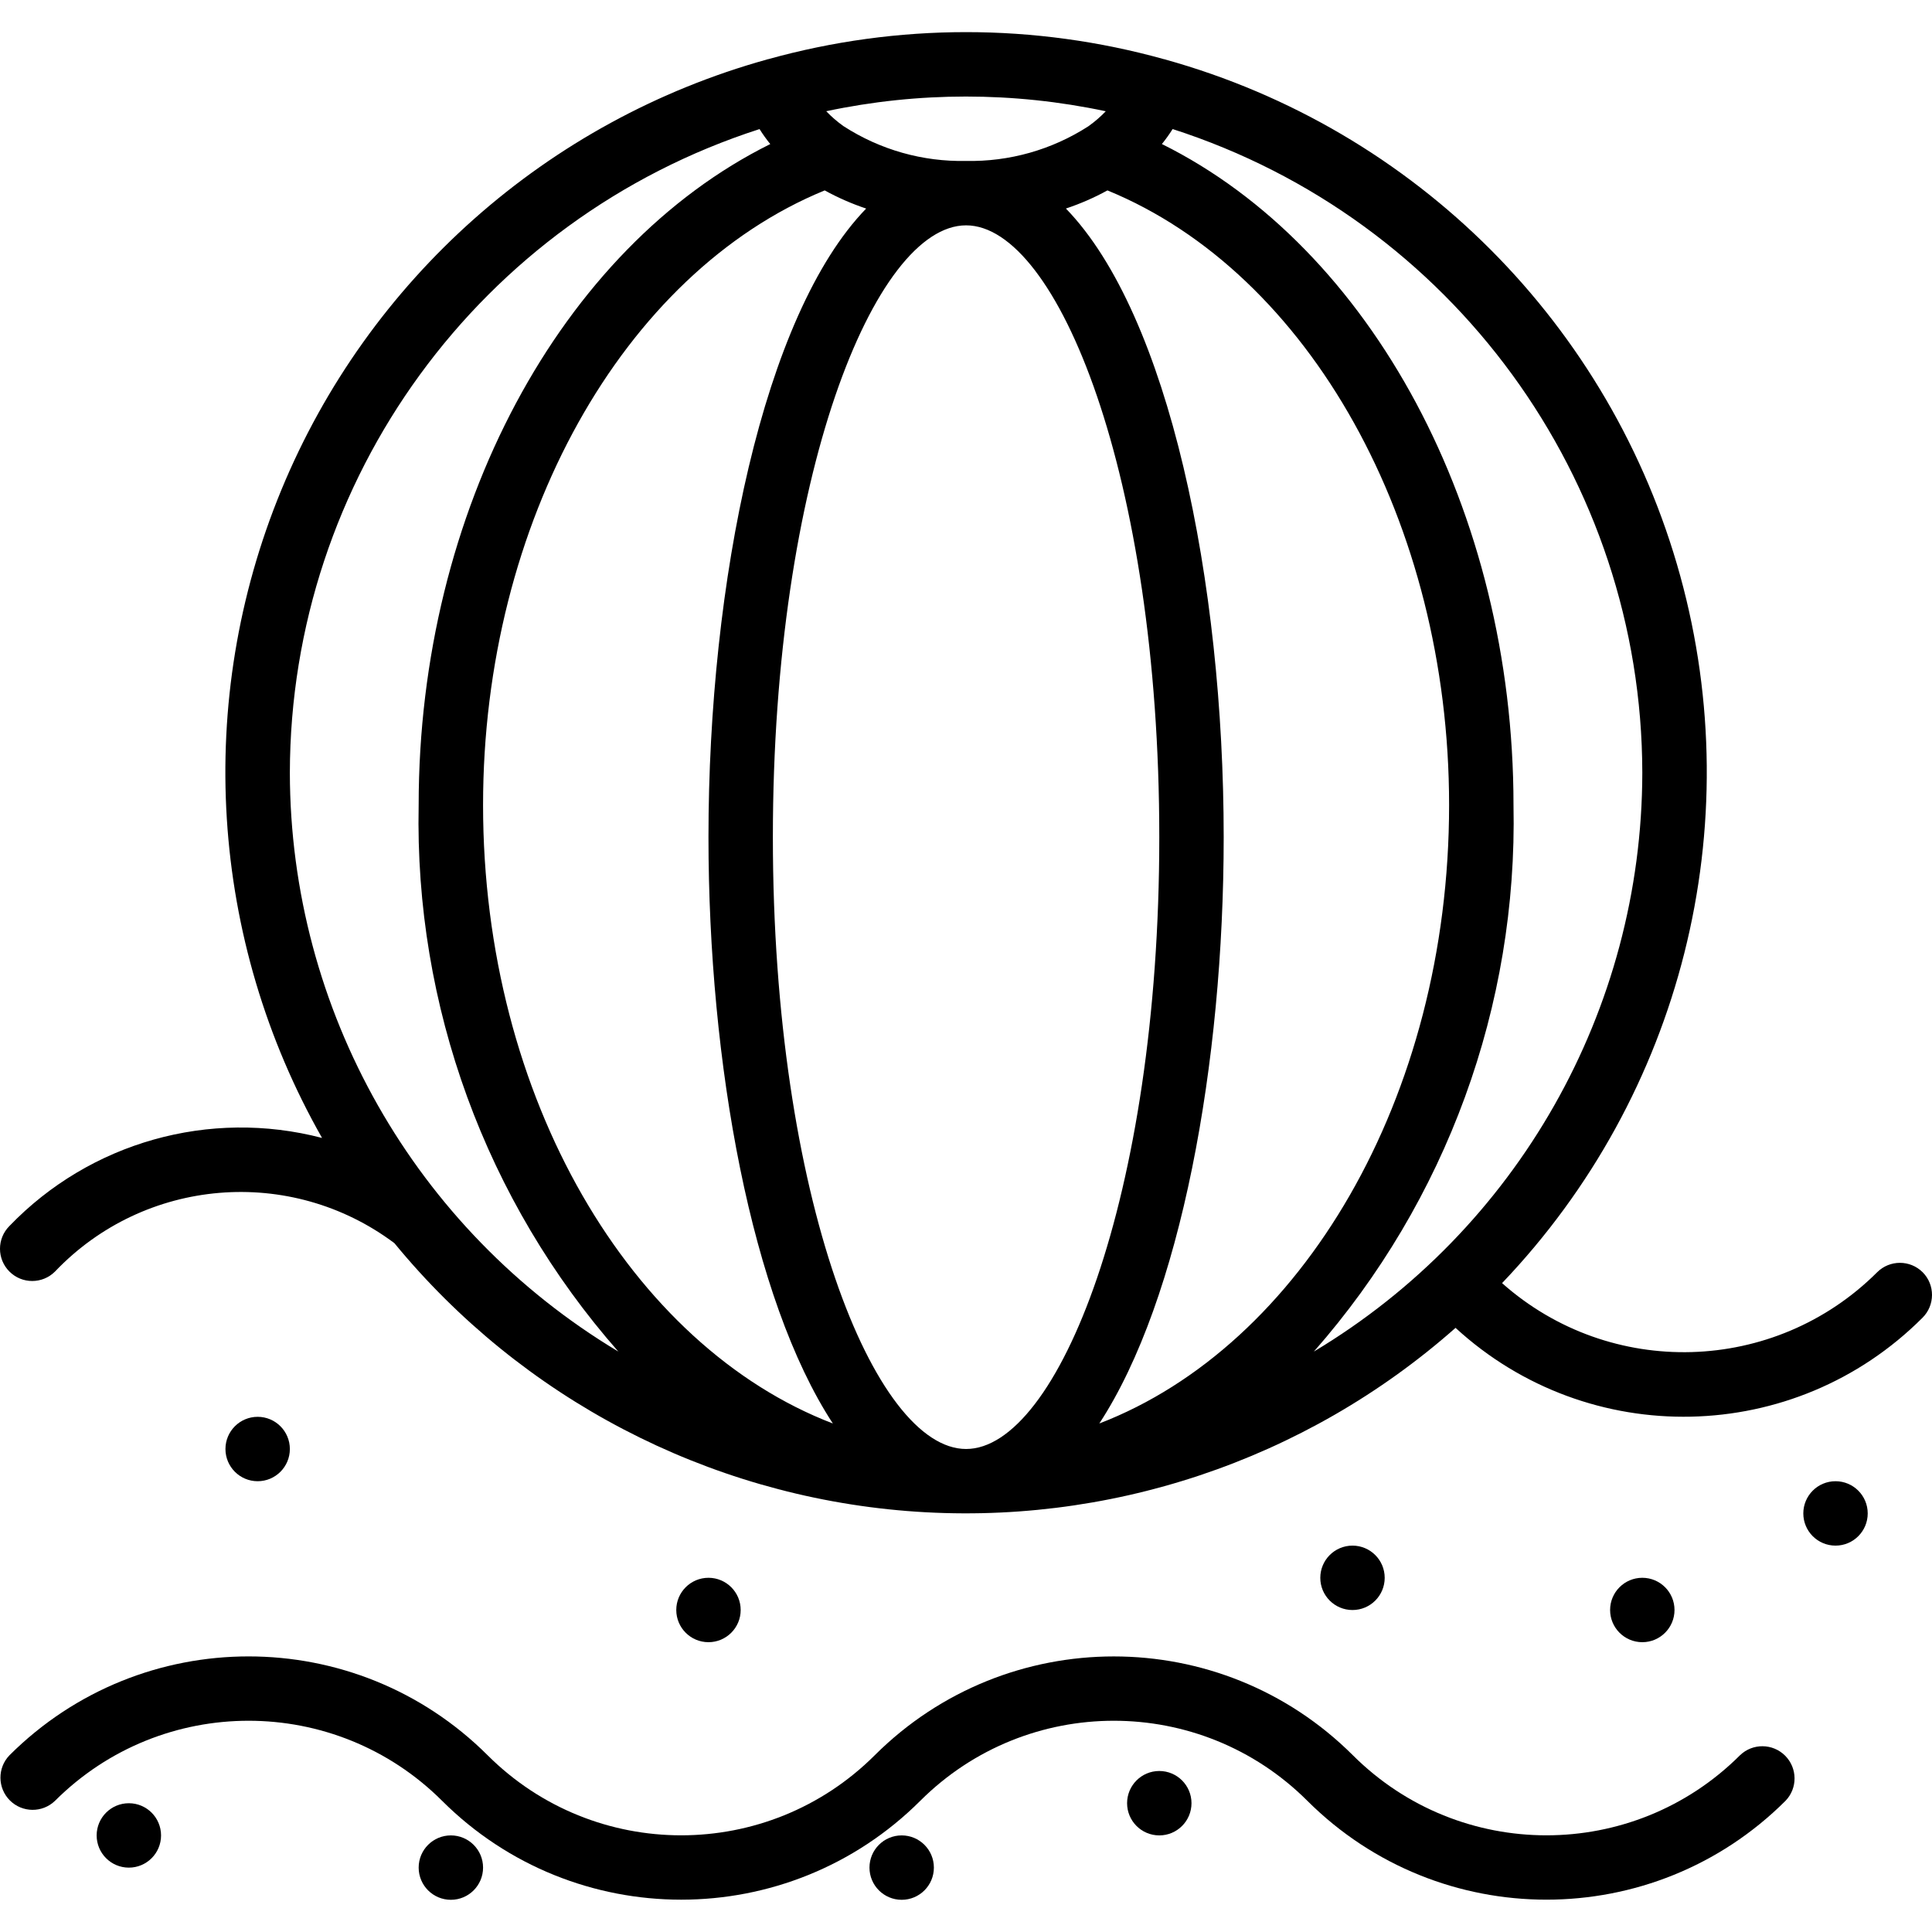 <svg height="479pt" viewBox="0 -7 479.983 479" width="479pt" xmlns="http://www.w3.org/2000/svg"><path d="m432.277 428.586c-26.574 26.516-69.594 26.516-96.168 0-32.828-32.742-85.965-32.742-118.793 0-26.574 26.516-69.594 26.516-96.168 0-32.824-32.75-85.965-32.75-118.793 0-3.031 3.141-2.988 8.129.098 11.215 3.086 3.086 8.078 3.129 11.215.098 26.57-26.52 69.598-26.52 96.168 0 32.828 32.75 85.965 32.75 118.793 0 26.57-26.52 69.598-26.52 96.168 0 32.828 32.746 85.965 32.746 118.793 0 3.031-3.137 2.988-8.129-.098-11.215-3.086-3.086-8.078-3.129-11.215-.098zm0 0"/><path d="m477.668 308.586c-3.125-3.121-8.188-3.121-11.312 0-25.461 25.398-66.297 26.582-93.184 2.699 44.605-46.727 61.41-113.434 44.262-175.711-17.148-62.281-65.73-110.984-127.965-128.289l-.09-.051c-.039 0-.086 0-.125 0-32.211-8.992-66.27-8.992-98.48 0 0 0-.09 0-.129 0l-.09.051c-54.555 15.168-99.078 54.637-120.672 106.984-21.598 52.344-17.859 111.723 10.129 160.949-27.941-7.297-57.648 1.07-77.672 21.879-3.125 3.129-3.121 8.199.008 11.32 3.129 3.125 8.195 3.121 11.32-.008 22.262-23.371 58.488-26.398 84.32-7.047 31.652 38.551 77.621 62.574 127.34 66.539 49.723 3.969 98.918-12.457 136.285-45.5 33.09 30.387 84.25 29.281 116-2.504 3.137-3.109 3.164-8.172.055-11.312zm-69.656-124.094c-.078 58.93-31.047 113.508-81.598 143.801 32.941-37.469 50.637-85.922 49.598-135.801 0-73.074-35.367-138.402-87.352-164.199.961-1.188 1.852-2.43 2.664-3.723 69.457 22.367 116.586 86.953 116.688 159.922zm-203.121-144.68c3.289 1.812 6.738 3.32 10.297 4.512-25.574 26.391-39.176 92.824-39.176 156.168 0 56.137 10.656 114.688 30.898 145.664-50.098-19.215-86.898-80.754-86.898-153.664 0-70.129 34.738-132.129 84.879-152.68zm-12.879 160.68c0-89.602 25.297-152 48-152s48 62.398 48 152c0 89.598-25.297 152-48 152s-48-62.402-48-152zm83.121-160.68c50.145 20.551 84.879 82.551 84.879 152.68 0 72.902-36.801 134.398-86.895 153.664 20.238-30.969 30.895-89.52 30.895-145.664 0-63.352-13.598-129.785-39.199-156.176 3.57-1.188 7.023-2.695 10.32-4.504zm-.418-19.664c-1.289 1.352-2.707 2.578-4.23 3.664l-.129.094c-9.035 5.816-19.602 8.805-30.344 8.586-10.766.23-21.352-2.77-30.398-8.609l-.098-.062c-1.527-1.09-2.953-2.32-4.246-3.68 22.879-4.863 46.527-4.863 69.406 0zm-202.703 164.344c.109-72.969 47.234-137.551 116.688-159.914.812 1.293 1.703 2.535 2.664 3.723-51.984 25.789-87.352 91.125-87.352 164.191-1.039 49.875 16.66 98.328 49.602 135.793-50.551-30.293-81.52-84.863-81.602-143.793zm0 0"/><path d="m72.012 352.5c0 4.418-3.582 8-8 8s-8-3.582-8-8 3.582-8 8-8 8 3.582 8 8zm0 0"/><path d="m184.012 392.492c0 4.418-3.582 8-8 8s-8-3.582-8-8c0-4.418 3.582-8 8-8s8 3.582 8 8zm0 0"/><path d="m344.012 384.5c0 4.418-3.582 8-8 8s-8-3.582-8-8 3.582-8 8-8 8 3.582 8 8zm0 0"/><path d="m416.012 392.492c0 4.418-3.582 8-8 8s-8-3.582-8-8c0-4.418 3.582-8 8-8s8 3.582 8 8zm0 0"/><path d="m464.012 368.5c0 4.418-3.582 8-8 8s-8-3.582-8-8 3.582-8 8-8 8 3.582 8 8zm0 0"/><path d="m296.012 440.492c0 4.418-3.582 8-8 8s-8-3.582-8-8c0-4.418 3.582-8 8-8s8 3.582 8 8zm0 0"/><path d="m232.012 456.492c0 4.418-3.582 8-8 8s-8-3.582-8-8c0-4.418 3.582-8 8-8s8 3.582 8 8zm0 0"/><path d="m120.012 456.492c0 4.418-3.582 8-8 8s-8-3.582-8-8c0-4.418 3.582-8 8-8s8 3.582 8 8zm0 0"/><path d="m40.012 448.5c0 4.418-3.582 8-8 8s-8-3.582-8-8 3.582-8 8-8 8 3.582 8 8zm0 0"/></svg>